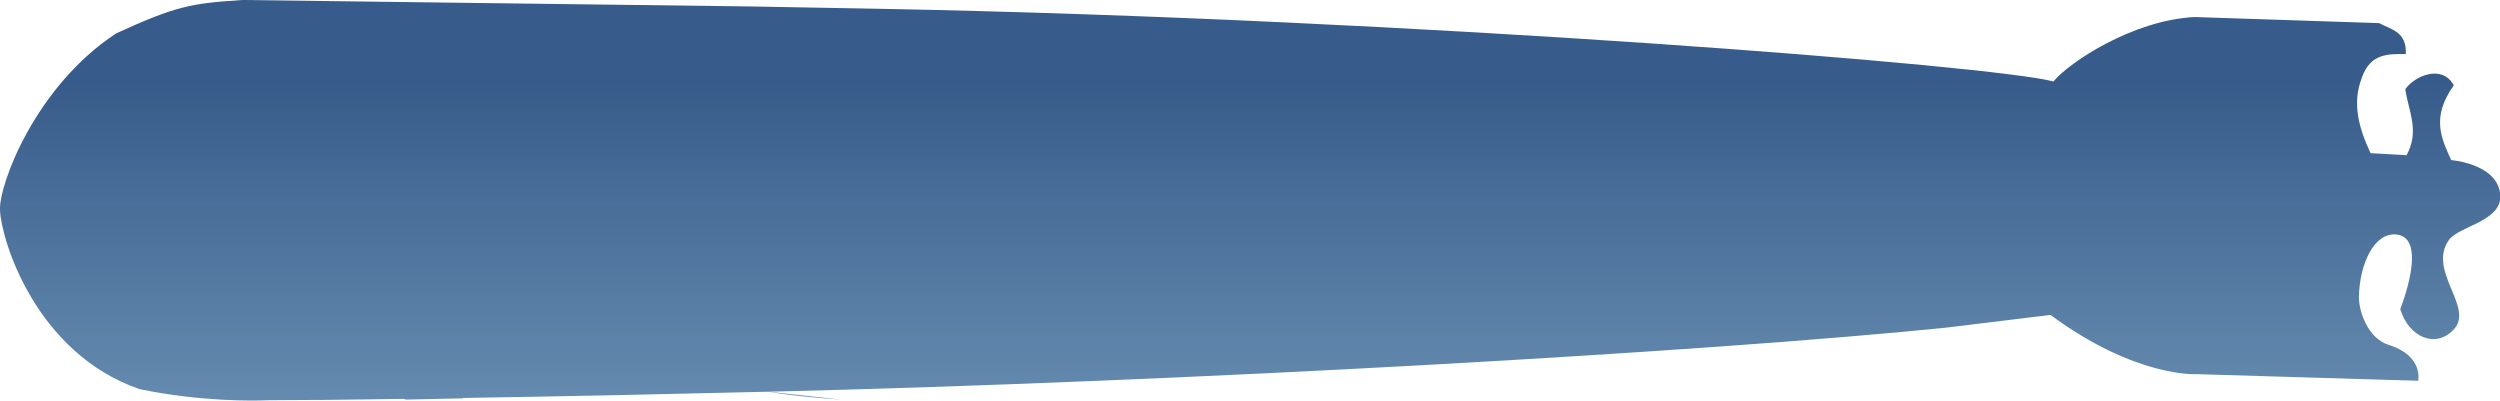 <?xml version="1.0" encoding="UTF-8" standalone="no"?>
<!-- Created with Inkscape (http://www.inkscape.org/) -->

<svg
   width="14.388mm"
   height="2.305mm"
   viewBox="0 0 14.388 2.305"
   version="1.1"
   id="svg1"
   inkscape:version="1.4 (86a8ad7, 2024-10-11)"
   sodipodi:docname="船艦美術草稿.svg"
   xml:space="preserve"
   inkscape:export-filename="NavalChess\wwwroot\images\UI\arrow.svg"
   inkscape:export-xdpi="100"
   inkscape:export-ydpi="100"
   xmlns:inkscape="http://www.inkscape.org/namespaces/inkscape"
   xmlns:sodipodi="http://sodipodi.sourceforge.net/DTD/sodipodi-0.dtd"
   xmlns:xlink="http://www.w3.org/1999/xlink"
   xmlns="http://www.w3.org/2000/svg"
   xmlns:svg="http://www.w3.org/2000/svg"><sodipodi:namedview
   id="namedview1"
   pagecolor="#ffffff"
   bordercolor="#000000"
   borderopacity="0.25"
   inkscape:showpageshadow="2"
   inkscape:pageopacity="0.0"
   inkscape:pagecheckerboard="0"
   inkscape:deskcolor="#d1d1d1"
   inkscape:document-units="mm"
   inkscape:lockguides="false"
   showgrid="true"
   inkscape:zoom="0.70710679"
   inkscape:cx="-9.8994948"
   inkscape:cy="990.65659"
   inkscape:window-width="1920"
   inkscape:window-height="1009"
   inkscape:window-x="-8"
   inkscape:window-y="-8"
   inkscape:window-maximized="1"
   inkscape:current-layer="svg1"
   inkscape:export-bgcolor="#ffffff00"
   showguides="true"><inkscape:grid
     id="grid4"
     units="mm"
     originx="-48.915"
     originy="-262.798"
     spacingx="2"
     spacingy="2"
     empcolor="#0099e5"
     empopacity="0.302"
     color="#0099e5"
     opacity="0.149"
     empspacing="8"
     enabled="true"
     visible="true"
     snapvisiblegridlinesonly="true"
     dotted="false" /><inkscape:page
     x="0"
     y="0"
     width="14.388"
     height="2.305"
     id="page2"
     margin="0"
     bleed="0" /></sodipodi:namedview><defs
   id="defs1"><linearGradient
     id="linearGradient3"
     inkscape:collect="always"><stop
       style="stop-color:#002f6b;stop-opacity:0.886;"
       offset="0.452"
       id="stop3" /><stop
       style="stop-color:#006eac;stop-opacity:0;"
       offset="1"
       id="stop4" /></linearGradient><linearGradient
     inkscape:collect="always"
     xlink:href="#linearGradient3"
     id="linearGradient4"
     x1="56.109"
     y1="256.757"
     x2="56.109"
     y2="271.145"
     gradientUnits="userSpaceOnUse"
     gradientTransform="translate(-48.915,-262.798)" /></defs>


  
<path
   id="path5745-6-7"
   style="color:#000000;display:inline;overflow:visible;visibility:visible;fill:url(#linearGradient4);fill-opacity:0.886;fill-rule:nonzero;stroke:none;stroke-width:0.019;marker:none;enable-background:accumulate"
   d="m 13.691,0.133 -1.061,-0.035 c -0.357,0.018 -0.724,0.263 -0.812,0.371 -0.32,-0.09 -3.666,-0.359 -6.733,-0.418 l -0.772,-0.014 L 1.396,-6.3029173e-6 C 1.095,0.019 1.008,0.037 0.669,0.192 c -0.462,0.302 -0.676,0.868 -0.669,1.018 0.008,0.175 0.206,0.821 0.801,1.029 8e-6,0 0.002,5e-4 0.002,5e-4 0.346,0.072 0.659,0.068 0.736,0.064 l 0.128,-10e-4 0.198,-0.001 c 0.138,-10e-4 0.291,-0.004 0.459,-0.006 l 0.011,0.004 0.009,-7e-5 0.326,-0.007 -0.009,-0.002 c 0.268,-0.005 0.56,-0.009 0.874,-0.016 l 0.885,-0.02 c 2.447,-0.059 5.4,-0.229 6.774,-0.368 0.27,-0.033 0.607,-0.074 0.607,-0.074 0.493,0.364 0.843,0.341 0.843,0.341 l 1.273,0.038 c 0,0 0.033,-0.144 -0.171,-0.207 -0.114,-0.035 -0.172,-0.188 -0.17,-0.28 0.005,-0.183 0.085,-0.365 0.213,-0.355 0.192,0.015 0.025,0.429 0.025,0.429 0.048,0.164 0.208,0.232 0.312,0.113 0.109,-0.126 -0.155,-0.334 -0.033,-0.509 0.059,-0.085 0.322,-0.108 0.295,-0.275 -0.027,-0.167 -0.281,-0.186 -0.281,-0.186 -0.055,-0.123 -0.118,-0.244 0.015,-0.43 -0.065,-0.123 -0.225,-0.056 -0.279,0.022 0.017,0.124 0.085,0.24 0.007,0.38 l -0.207,-0.012 c -0.066,-0.142 -0.109,-0.285 -0.049,-0.437 0.048,-0.136 0.15,-0.135 0.252,-0.133 0.006,-0.131 -0.086,-0.141 -0.155,-0.179 z M 4.419,2.254 c 0.122,0.021 0.267,0.035 0.423,0.046 z"
   sodipodi:nodetypes="cccccccssccccccccccccccccsscsssccccccccccc" />
  

  </svg>
